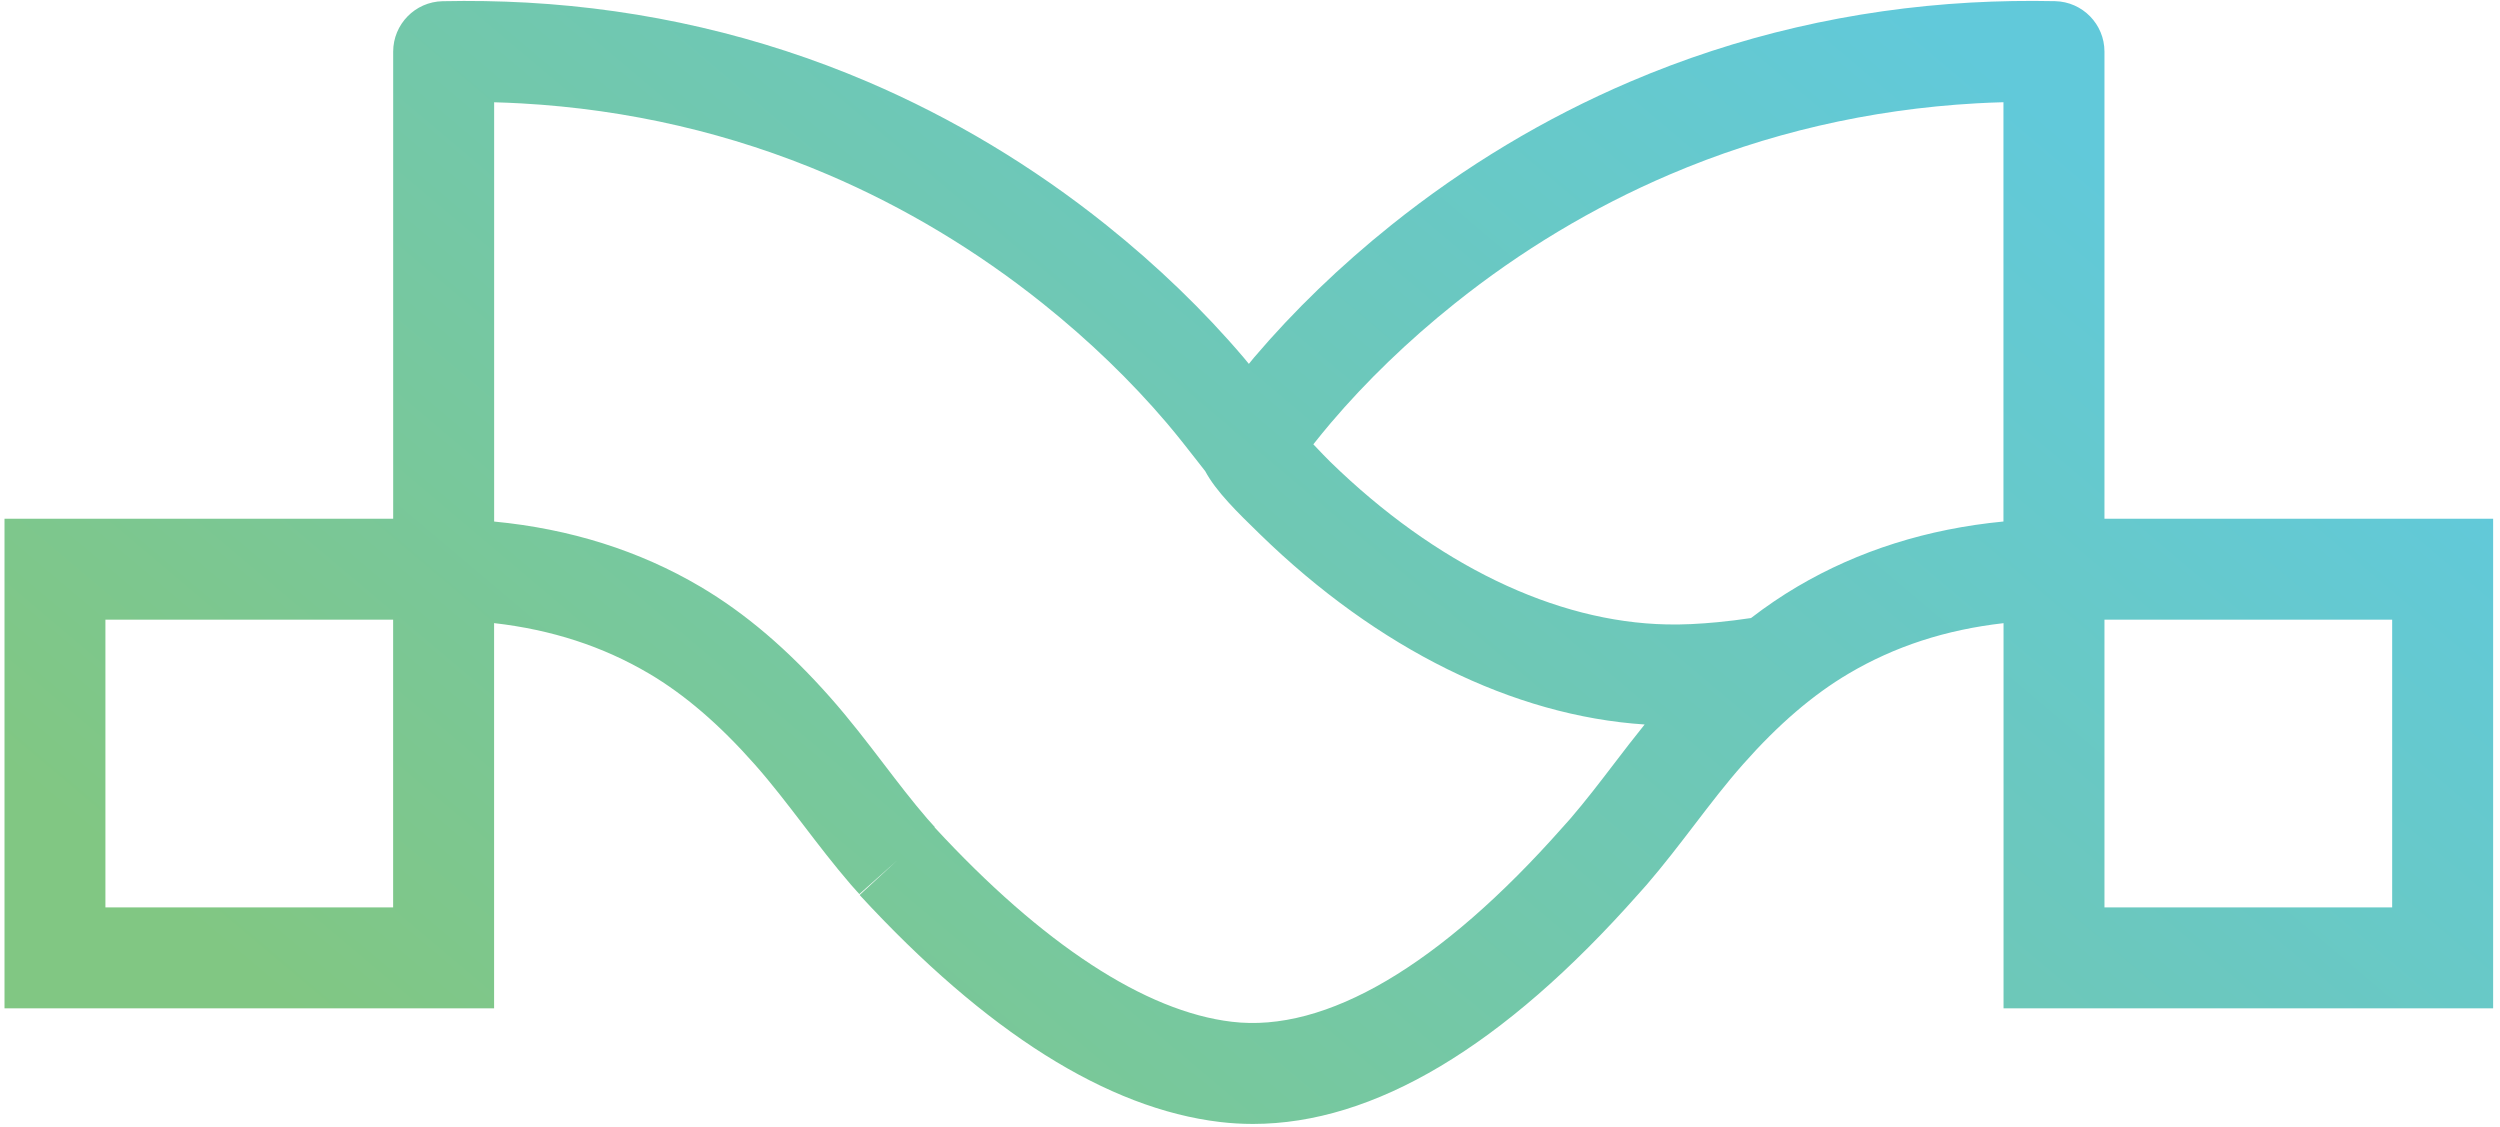<svg width="233" height="105" viewBox="0 0 233 105" fill="none" xmlns="http://www.w3.org/2000/svg">
<path d="M196.136 48.344V4.814C196.136 2.256 194.093 0.165 191.535 0.109C188.903 0.053 186.263 0.096 183.679 0.239C172.611 0.858 161.92 3.342 151.913 7.619C144.001 10.999 136.517 15.492 129.674 20.972C124.908 24.789 120.601 28.944 116.879 33.32C116.71 33.515 116.559 33.714 116.394 33.913C116.23 33.719 116.078 33.52 115.909 33.325C112.187 28.949 107.88 24.794 103.11 20.976C96.263 15.496 88.779 11.003 80.871 7.623C70.86 3.346 60.173 0.862 49.101 0.243C46.521 0.1 43.877 0.057 41.245 0.113C38.687 0.169 36.644 2.26 36.644 4.818V48.349H0.42V93.974H46.05V58.074C51.412 58.689 56.174 60.234 60.485 62.775C63.813 64.74 67.038 67.51 70.336 71.237C71.903 73.007 73.344 74.89 74.872 76.885C76.27 78.716 77.72 80.608 79.291 82.434C79.473 82.642 79.655 82.85 79.841 83.053L80.092 83.33L83.572 80.231L80.118 83.413C91.904 96.203 103.206 103.319 113.702 104.57C114.719 104.691 115.745 104.751 116.775 104.751C128.038 104.751 140.109 97.558 152.701 83.322L152.96 83.032C153.138 82.837 153.315 82.638 153.484 82.443C155.055 80.616 156.505 78.725 157.903 76.898C159.431 74.903 160.873 73.016 162.444 71.241C165.742 67.51 168.967 64.744 172.295 62.779C176.602 60.234 181.363 58.689 186.73 58.079V93.974H232.36V48.344H196.136ZM36.64 84.568H9.825V57.754H36.64V84.568ZM150.428 71.181C149.052 72.981 147.749 74.682 146.351 76.305L145.65 77.089C134.236 89.996 123.571 96.285 114.81 95.229C106.738 94.272 97.155 88.001 87.096 77.102L87.121 77.08L86.425 76.305C85.026 74.682 83.724 72.981 82.347 71.176C80.789 69.138 79.175 67.03 77.387 65.008C73.427 60.529 69.466 57.152 65.272 54.676C59.589 51.322 53.139 49.288 46.054 48.608V48.344V9.532C46.902 9.553 47.742 9.592 48.577 9.636C58.554 10.194 68.172 12.427 77.175 16.275C84.299 19.318 91.052 23.374 97.233 28.321C101.535 31.767 105.404 35.502 108.742 39.423C109.72 40.575 110.646 41.761 111.629 43.02L112.326 43.912C113.338 45.803 115.308 47.73 117.437 49.798C128.401 60.477 141.057 66.718 153.281 67.523C152.294 68.744 151.35 69.973 150.428 71.181ZM167.508 54.676C166.045 55.538 164.612 56.512 163.193 57.602C162.128 57.763 161.085 57.892 160.08 57.988C159.271 58.066 158.457 58.126 157.639 58.165C156.877 58.2 156.116 58.213 155.354 58.196C144.948 57.988 133.807 52.612 123.99 43.05C123.709 42.773 123.069 42.12 122.402 41.41C122.943 40.73 123.48 40.068 124.034 39.415C127.371 35.493 131.245 31.758 135.543 28.317C141.724 23.369 148.472 19.318 155.601 16.271C164.604 12.423 174.226 10.19 184.198 9.631C185.033 9.584 185.877 9.549 186.722 9.527V48.34V48.604C179.636 49.288 173.191 51.322 167.508 54.676ZM222.95 84.568H196.136V57.754H222.95V84.568Z" fill="url(#paint0_linear_56_12)"/>
<defs>
<linearGradient id="paint0_linear_56_12" x1="67.465" y1="128" x2="176.567" y2="-1.333" gradientUnits="userSpaceOnUse">
<stop stop-color="#81C783"/>
<stop offset="1" stop-color="#61C9DA"/>
</linearGradient>
</defs>
</svg>
